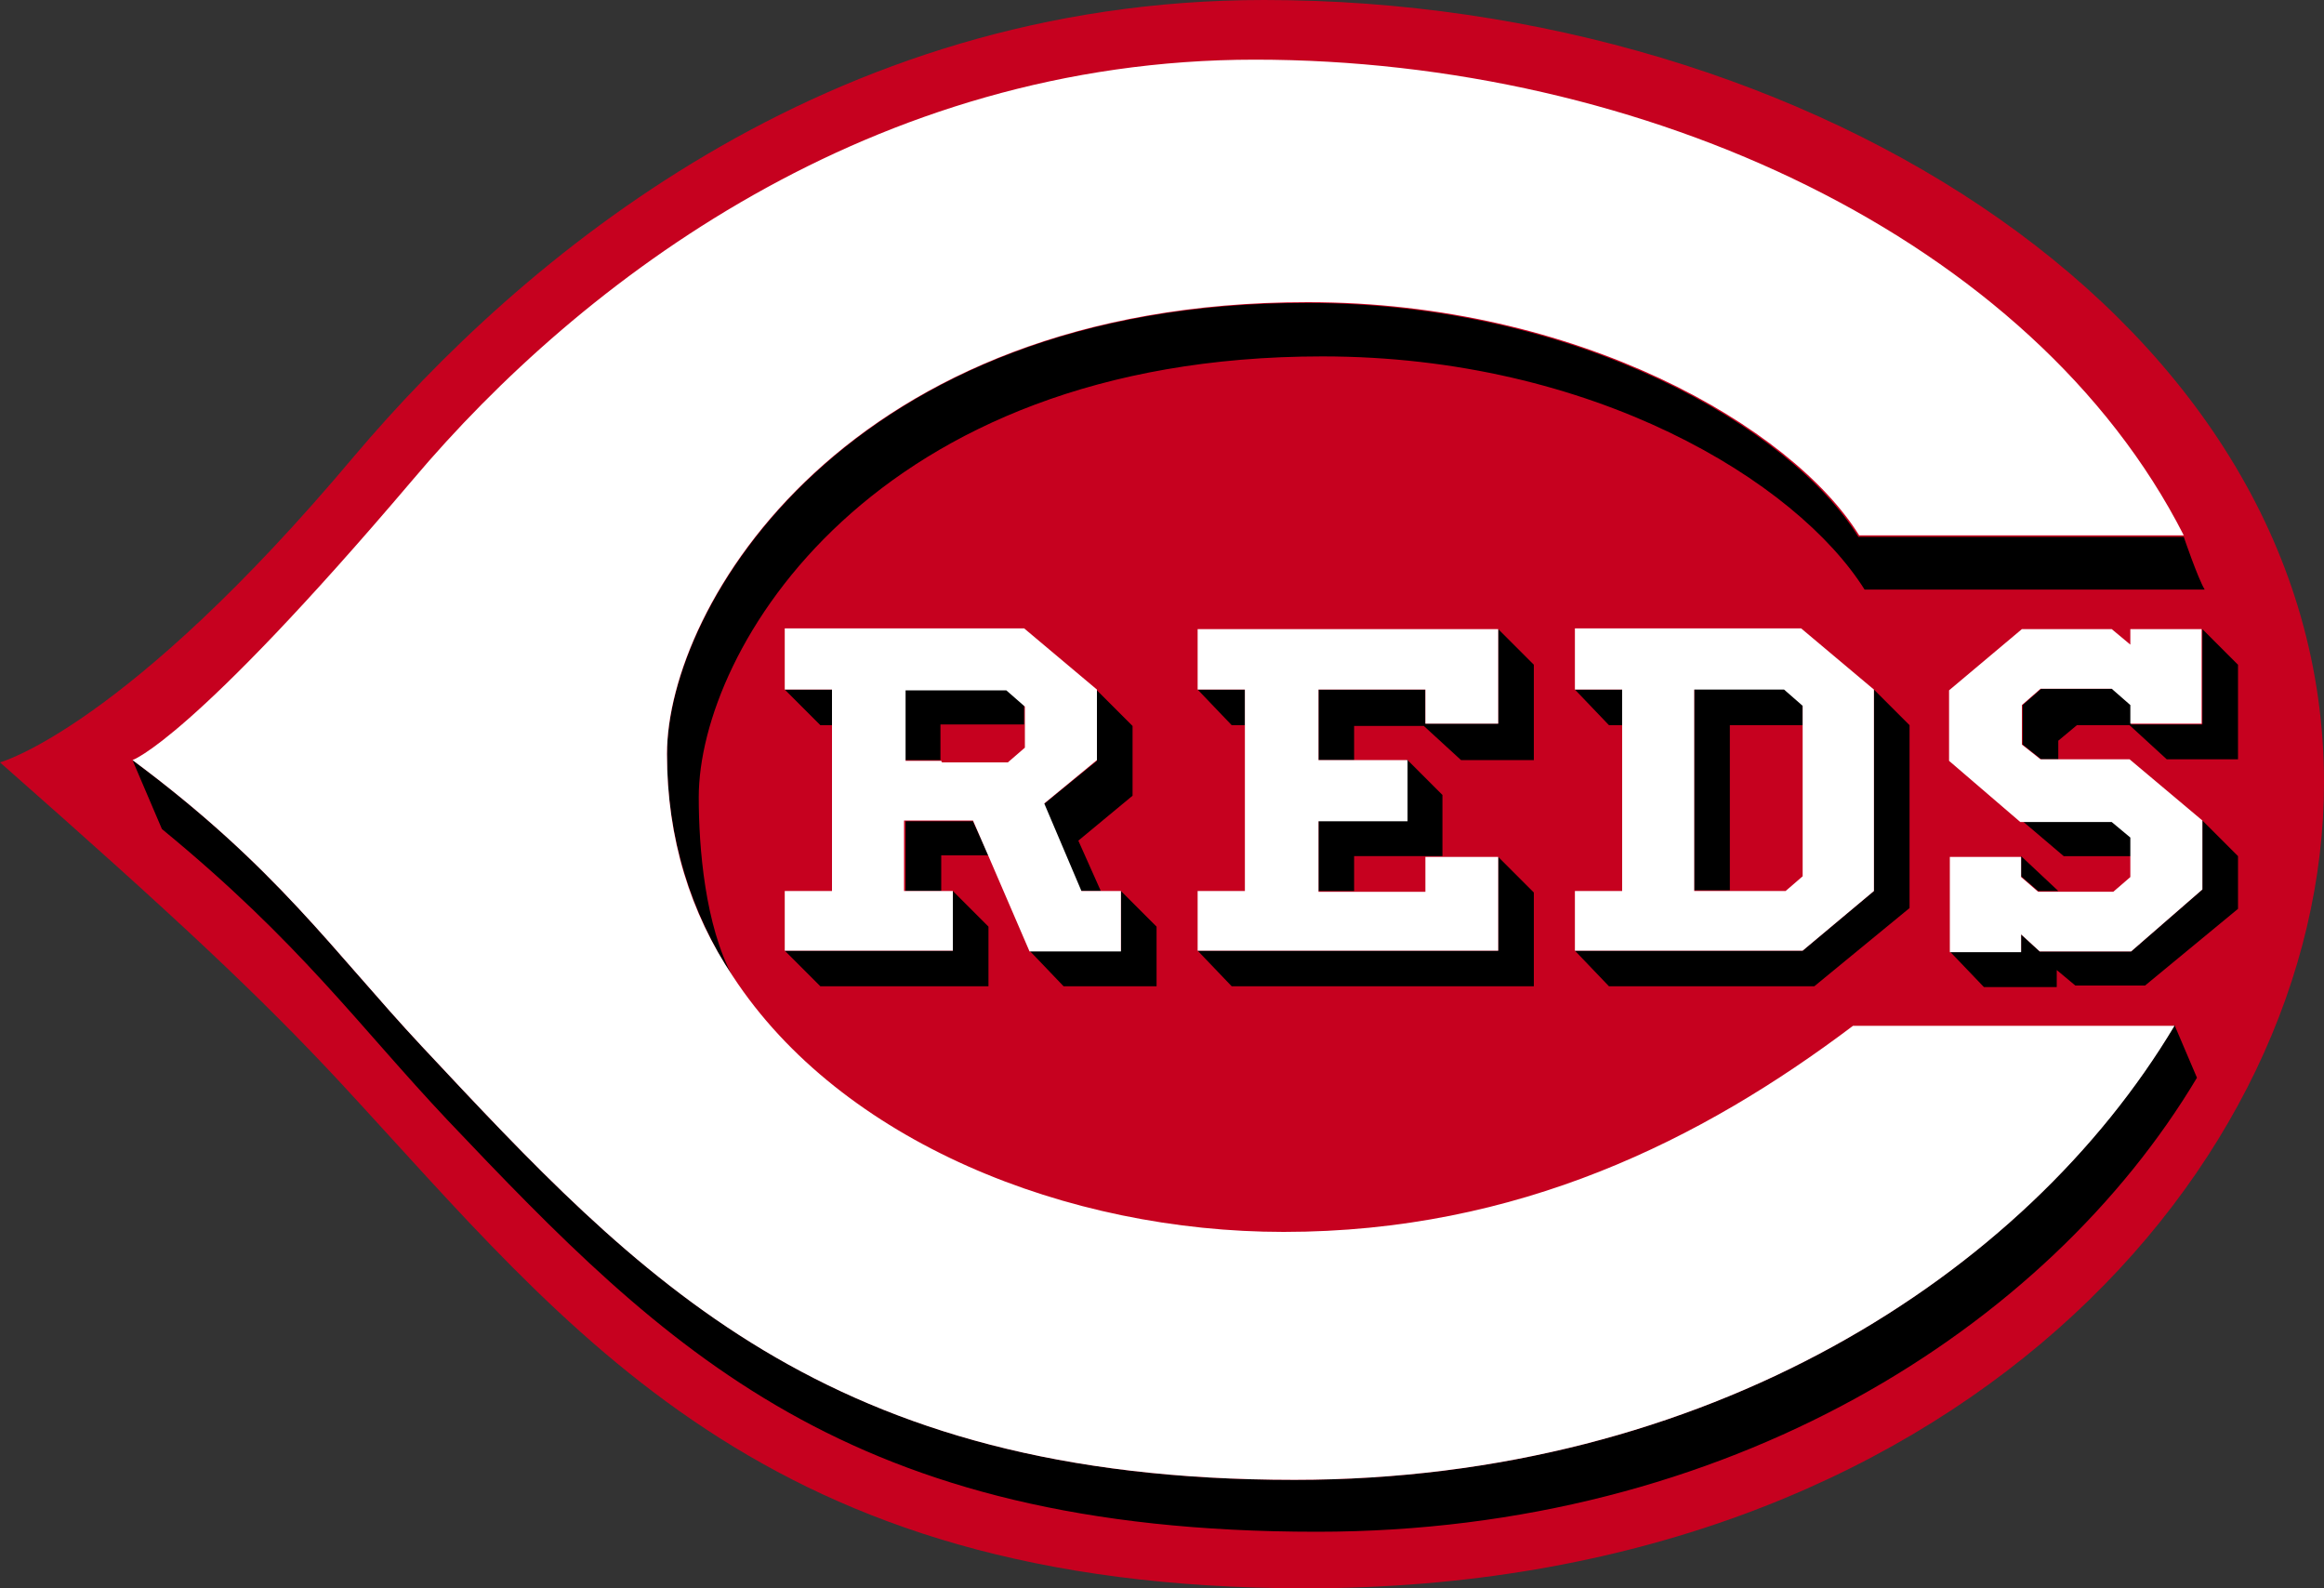 <?xml version="1.0" encoding="utf-8"?>
<!-- Generator: Adobe Illustrator 21.1.0, SVG Export Plug-In . SVG Version: 6.00 Build 0)  -->
<!DOCTYPE svg PUBLIC "-//W3C//DTD SVG 1.1//EN" "http://www.w3.org/Graphics/SVG/1.1/DTD/svg11.dtd">
<svg version="1.1"
	 id="svg2" xmlns:cc="http://creativecommons.org/ns#" xmlns:dc="http://purl.org/dc/elements/1.1/" xmlns:rdf="http://www.w3.org/1999/02/22-rdf-syntax-ns#" xmlns:svg="http://www.w3.org/2000/svg"
	 xmlns="http://www.w3.org/2000/svg" xmlns:xlink="http://www.w3.org/1999/xlink" x="0px" y="0px" width="300px" height="205px"
	 viewBox="0 0 300 205" style="enable-background:new 0 0 300 205;" xml:space="preserve">
<rect x="0" y="0" width="300" height="205" fill="#333333" stroke="none"/>
<style type="text/css">
	.st0{fill:#C6011F;}
	.st1{fill:#FFFFFF;}
</style>
<g>
	<path id="path14" class="st0" d="M168.6,205c83.5,0,131.4-54.5,131.4-104C300,41.7,233.9,0,163.2,0c-56.7,0-96,33.5-117.5,58.9
		C16.2,94,0,98.4,0,98.4c22.7,20,33.5,30.1,44.1,41.5C73.8,172,98.4,205,168.6,205"/>
	<path id="path16" d="M167.1,191c-60.6,0-84.6-26-112.6-55.9C43,122.8,35.7,111.9,17.1,98.1l3.8,8.9c17.9,14.7,25.3,25.3,36.9,37.6
		c28.2,29.7,51.6,53.1,112.2,53.1c53.1,0,94.3-26.3,113.6-58.6l-2.9-6.8C261.4,164.7,220.2,191,167.1,191"/>
	<path id="path18" d="M168.6,39.1c-59.3,0-82.5,39.3-82.5,58.3c0,10.9,3.2,20.5,8.5,28.7c-3.6-6.7-4.4-16.7-4.4-23.2
		c0-19,22.4-56.9,80.5-56.9c34.9,0,61.2,16.1,70,30.1h43.9c-0.9-1.5-2.7-6.8-2.7-6.8h-42C231.2,55.2,203.5,39.1,168.6,39.1"/>
	<path id="path20" class="st1" d="M54.5,135.1c28,29.9,51.9,55.9,112.6,55.9c53.1,0,94.3-26.3,113.6-58.6h-41.5
		c-19.5,14.7-43.2,26.6-73.5,26.6c-27.9,0-57.1-11.6-71.1-33c-5.5-8.2-8.5-17.8-8.5-28.7c0-19,23.2-58.3,82.7-58.3
		c34.8,0,62.5,16.1,71.2,30.1h41.9C262.4,30.8,212.2,7.7,162,7.7c-49.4,0-87,28.5-108.7,54.2C24.6,95.7,17.1,98.1,17.1,98.1
		C35.7,111.9,43,122.8,54.5,135.1"/>
	<path id="path22" d="M193.4,93.4H184V89h-13.8v9.1h4.6v-4.4h9l4.8,4.4h9.4V85.8l-4.6-4.6V93.4z"/>
	<path id="path24" d="M154.6,122.7l4.4,4.6h39v-12.1l-4.6-4.6v12.1L154.6,122.7z"/>
	<path id="path26" d="M170.2,105.9v9.1h4.6v-4.5h11.4v-7.9l-4.6-4.6v7.9H170.2z"/>
	<path id="path28" d="M154.6,89l4.4,4.6h1.7V89H154.6z"/>
	<path id="path30" d="M101.3,89l4.6,4.6h1.5V89L101.3,89z"/>
	<path id="path32" d="M101.3,122.7l4.6,4.6h21.7v-7.7L123,115v7.7H101.3z"/>
	<path id="path34" d="M134.6,103.9l4.9,11.1h2.6l-2.9-6.5l7-5.8v-9l-4.6-4.6v9.1L134.6,103.9z"/>
	<path id="path36" d="M116.9,105.9v9.1h4.6v-4.6h6.1l-2-4.4H116.9z"/>
	<path id="path38" d="M144.7,122.7h-11.8l4.4,4.6h12v-7.7l-4.6-4.6V122.7z"/>
	<path id="path40" d="M132.2,93.6v-2.6l-2.4-2.1h-13v9.2h4.6v-4.6H132.2z"/>
	<path id="path42" class="st1" d="M170.2,89H184v4.4h9.4V81.2h-38.8V89h6.1v26h-6.1v7.7h38.8v-12.1H184v4.5h-13.8v-9.1h11.5v-7.9
		h-11.5V89z"/>
	<path id="path44" class="st1" d="M144.7,115h-5.1l-4.8-11.3l6.8-5.6V89l-9.4-7.9h-30.9V89h6.1v26h-6.1v7.7H123V115h-6.3v-9.1h8.9
		l2,4.6l5.3,12.3h11.8V115z M121.5,98.2h-4.6v-9.1h13l2.4,2.1v5.3l-2.2,1.9h-8.5L121.5,98.2z"/>
	<path id="path46" d="M203.3,89l4.4,4.6h1.7V89H203.3z"/>
	<path id="path48" d="M232.7,93.6v-2.6l-2.4-2.1h-11.6v26h4.6V93.6H232.7z"/>
	<path id="path50" d="M241.9,115l-9.2,7.7h-29.4l4.4,4.6h26.5l12.3-10.1V93.6l-4.6-4.6V115z"/>
	<path id="path52" d="M272.7,105.9h-11.8l-9.2-7.9l14.7,12.5h8.7V108L272.7,105.9z"/>
	<path id="path54" d="M288.9,110.5l-4.6-4.6v8.9l-9.2,8h-11.8l-2.4-2.2v2.2h-9.2l4.4,4.6h9.4v-2.2l2.4,2h9l12-9.9V110.5z"/>
	<path id="path56" d="M275.1,93.4v-2.4l-2.4-2.1h-9.2l-2.4,2.1v5.1l2.4,1.9h2.2v-2.4l2.4-2h6.8l4.8,4.4h9.2V85.8l-4.6-4.6v12.3
		H275.1z"/>
	<path id="path58" d="M263.1,115h2.6l-4.8-4.5v2.6L263.1,115z"/>
	<path id="path60" class="st1" d="M241.9,115V89l-9.4-7.9h-29.2V89h6.1v26h-6.1v7.7h29.4L241.9,115z M223.3,115h-4.6V89h11.6
		l2.4,2.1v22l-2.2,1.9H223.3z"/>
	<path id="path62" class="st1" d="M260.9,120.6l2.4,2.2h11.8l9.2-8v-8.9l-9.4-7.9h-11.5l-2.4-1.9v-5.1l2.4-2.1h9.2l2.4,2.1v2.4h9.2
		V81.2h-9.2v2l-2.4-2h-11.6l-9.4,7.9v9.1l9.2,7.9h11.8l2.4,2v5.1l-2.2,1.9h-9.7l-2.2-1.9v-2.6h-9.2v12.3h9.2V120.6z"/>
</g>
</svg>
